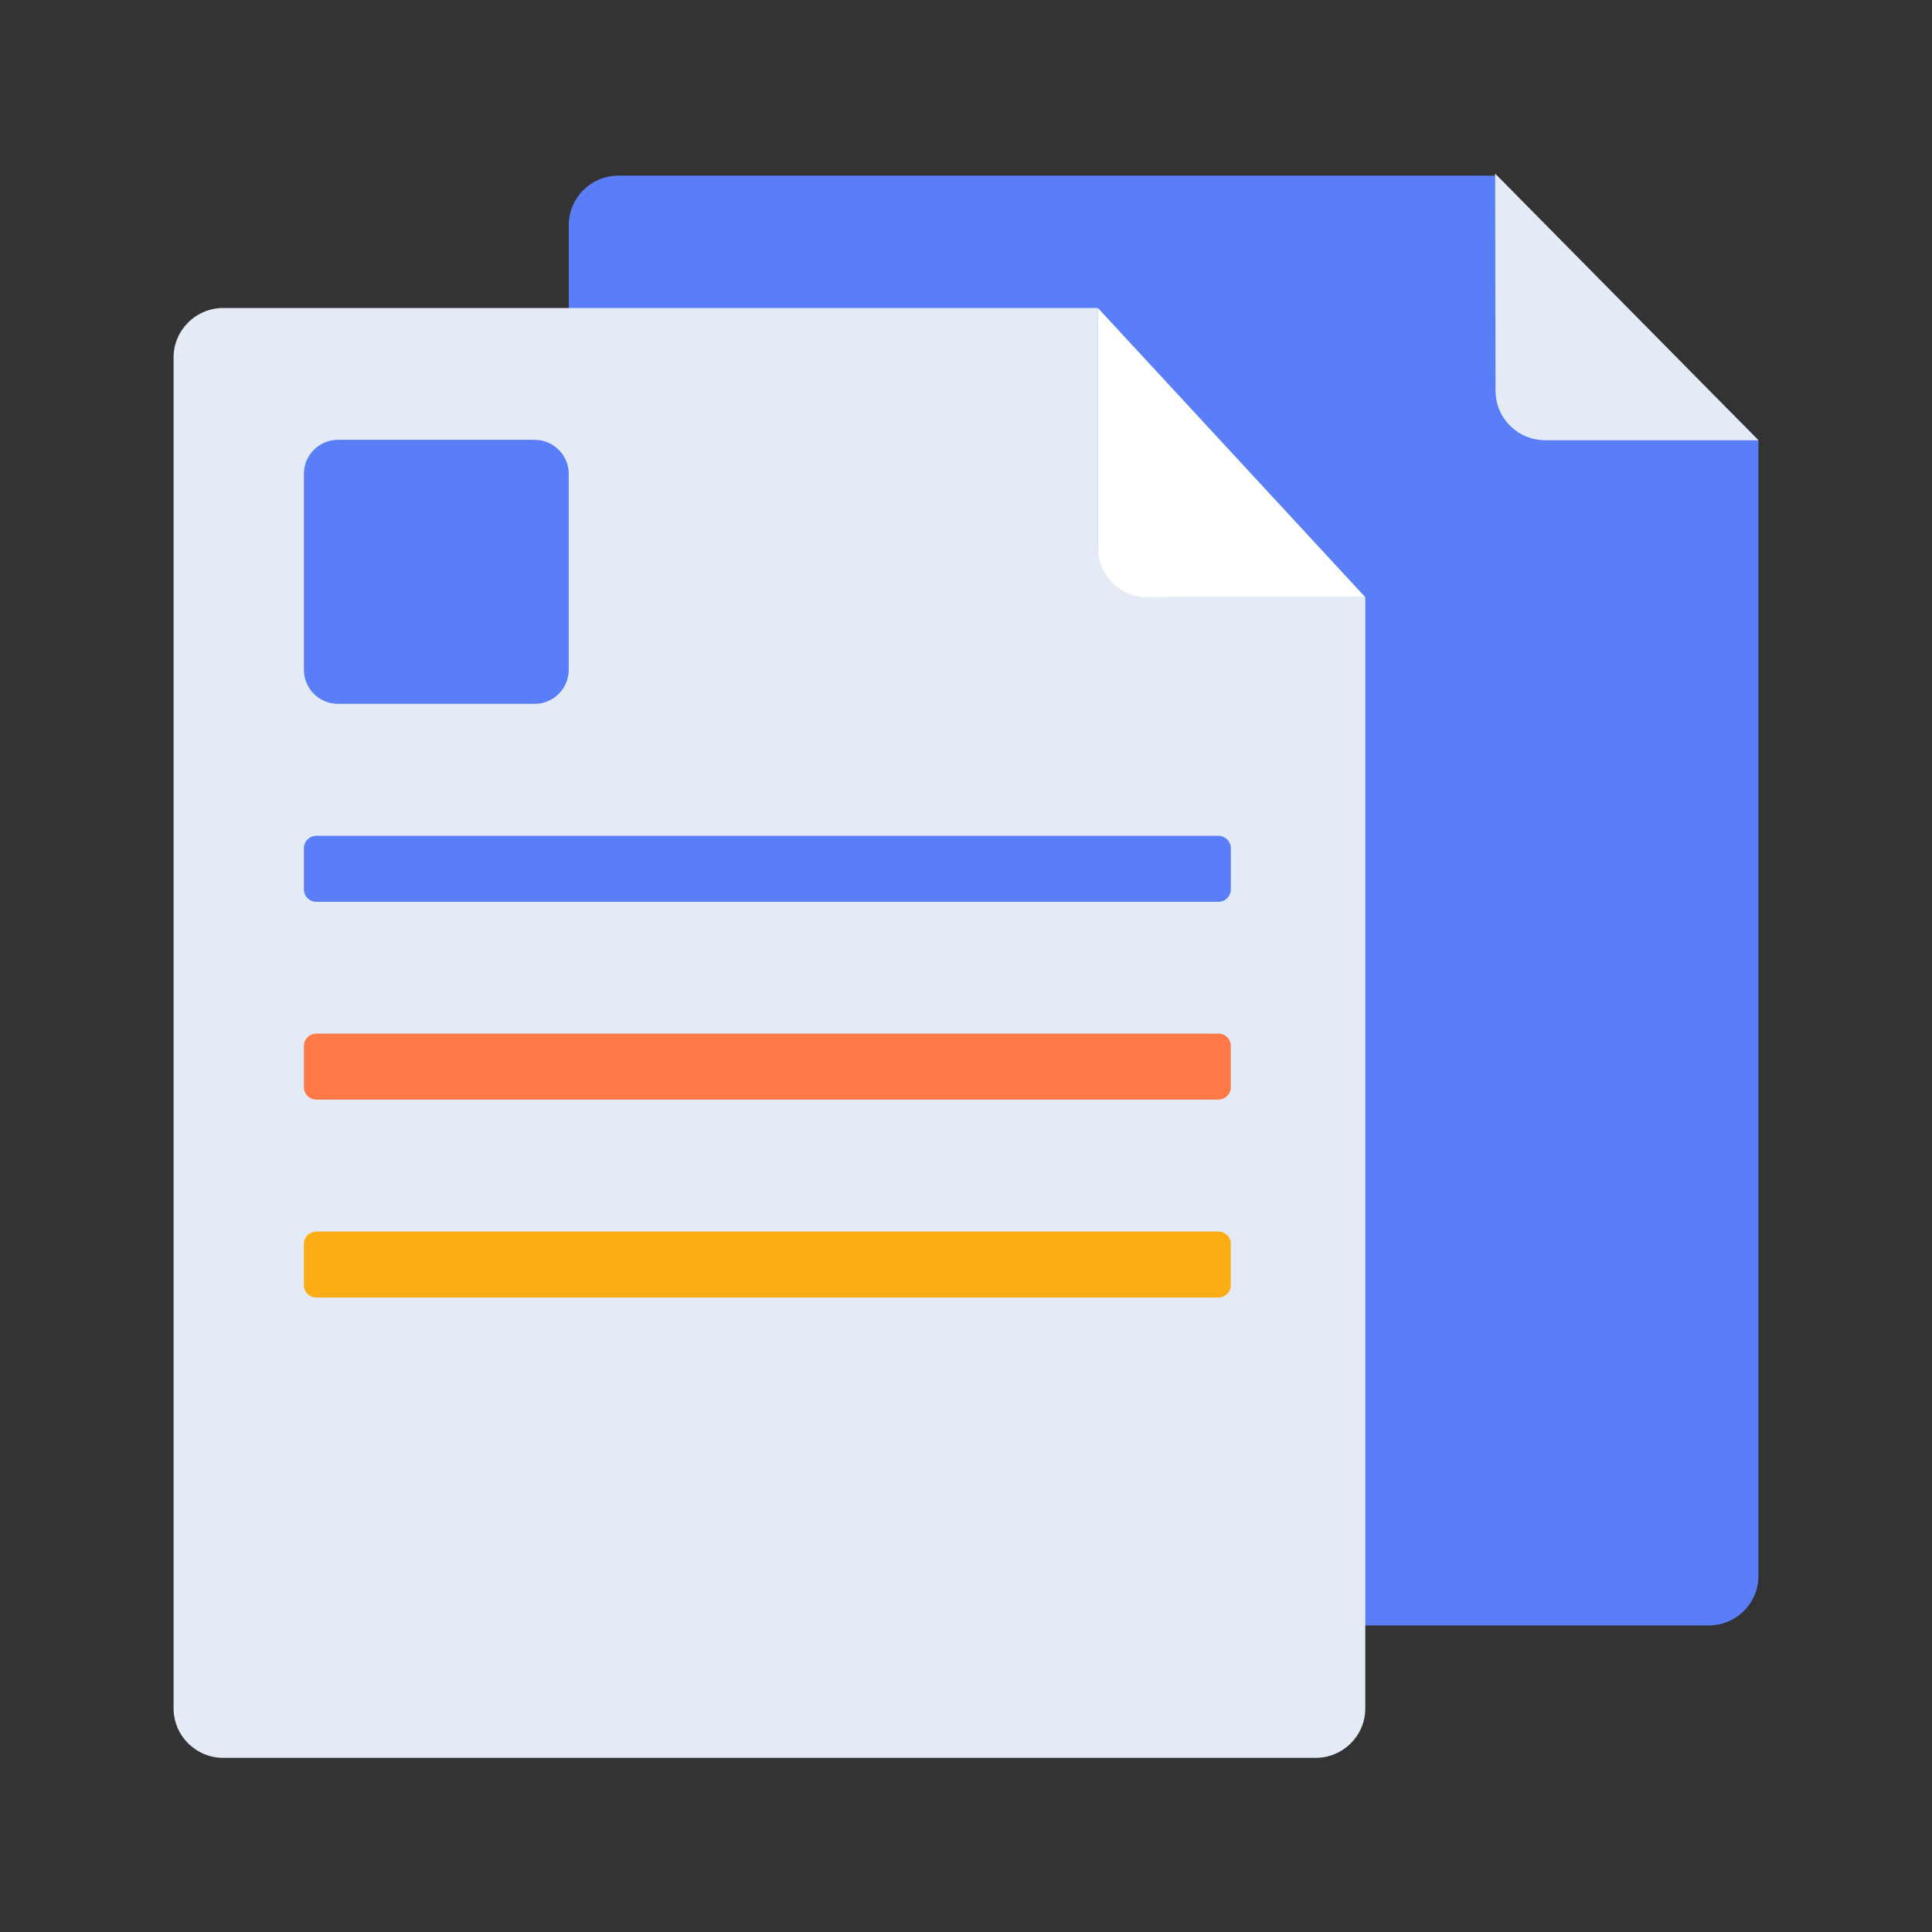 <svg width="56" height="56" viewBox="0 0 56 56" fill="none" xmlns="http://www.w3.org/2000/svg">
<rect x="0" y="0" width="56" height="56" fill="#333333" stroke="none"/>
<g id="Color/Document">
<path id="patn" d="M43.337 5.091H17.925C17.13 5.091 16.486 5.733 16.486 6.526V45.68C16.486 46.473 17.13 47.115 17.925 47.115H49.529C50.324 47.115 50.969 46.473 50.969 45.68V12.757L43.337 5.091Z" fill="#597EF7"/>
<path id="patn_2" d="M43.337 5.031L43.349 11.325C43.349 12.118 43.993 12.76 44.788 12.76H50.969" fill="#E4EBF7"/>
<path id="patn_3" d="M31.824 8.928H6.471C5.676 8.928 5.031 9.57 5.031 10.362V49.517C5.031 50.309 5.676 50.952 6.471 50.952H38.135C38.93 50.952 39.574 50.309 39.574 49.517V17.31H34.043C33.249 17.31 31.824 16.668 31.824 15.876V8.928Z" fill="#E4EBF7"/>
<path id="Rectangle" d="M15.498 12.749H9.796C9.251 12.749 8.809 13.191 8.809 13.736V19.414C8.809 19.959 9.251 20.401 9.796 20.401H15.498C16.043 20.401 16.485 19.959 16.485 19.414V13.736C16.485 13.191 16.043 12.749 15.498 12.749Z" fill="#597EF7"/>
<path id="Rectangle_2" d="M35.317 24.227H9.167C8.969 24.227 8.809 24.387 8.809 24.585V25.781C8.809 25.979 8.969 26.14 9.167 26.14H35.317C35.515 26.14 35.676 25.979 35.676 25.781V24.585C35.676 24.387 35.515 24.227 35.317 24.227Z" fill="#597EF7"/>
<path id="Rectangle_3" d="M35.317 29.959H9.167C8.969 29.959 8.809 30.119 8.809 30.317V31.513C8.809 31.711 8.969 31.872 9.167 31.872H35.317C35.515 31.872 35.676 31.711 35.676 31.513V30.317C35.676 30.119 35.515 29.959 35.317 29.959Z" fill="#FF7946"/>
<path id="Rectangle_4" d="M35.317 35.697H9.167C8.969 35.697 8.809 35.858 8.809 36.056V37.252C8.809 37.45 8.969 37.61 9.167 37.61H35.317C35.515 37.61 35.676 37.45 35.676 37.252V36.056C35.676 35.858 35.515 35.697 35.317 35.697Z" fill="#FAAD14"/>
<path id="patn_4" d="M31.824 8.928V15.876C31.824 16.668 32.469 17.31 33.264 17.31H39.574" fill="white"/>
</g>
</svg>
